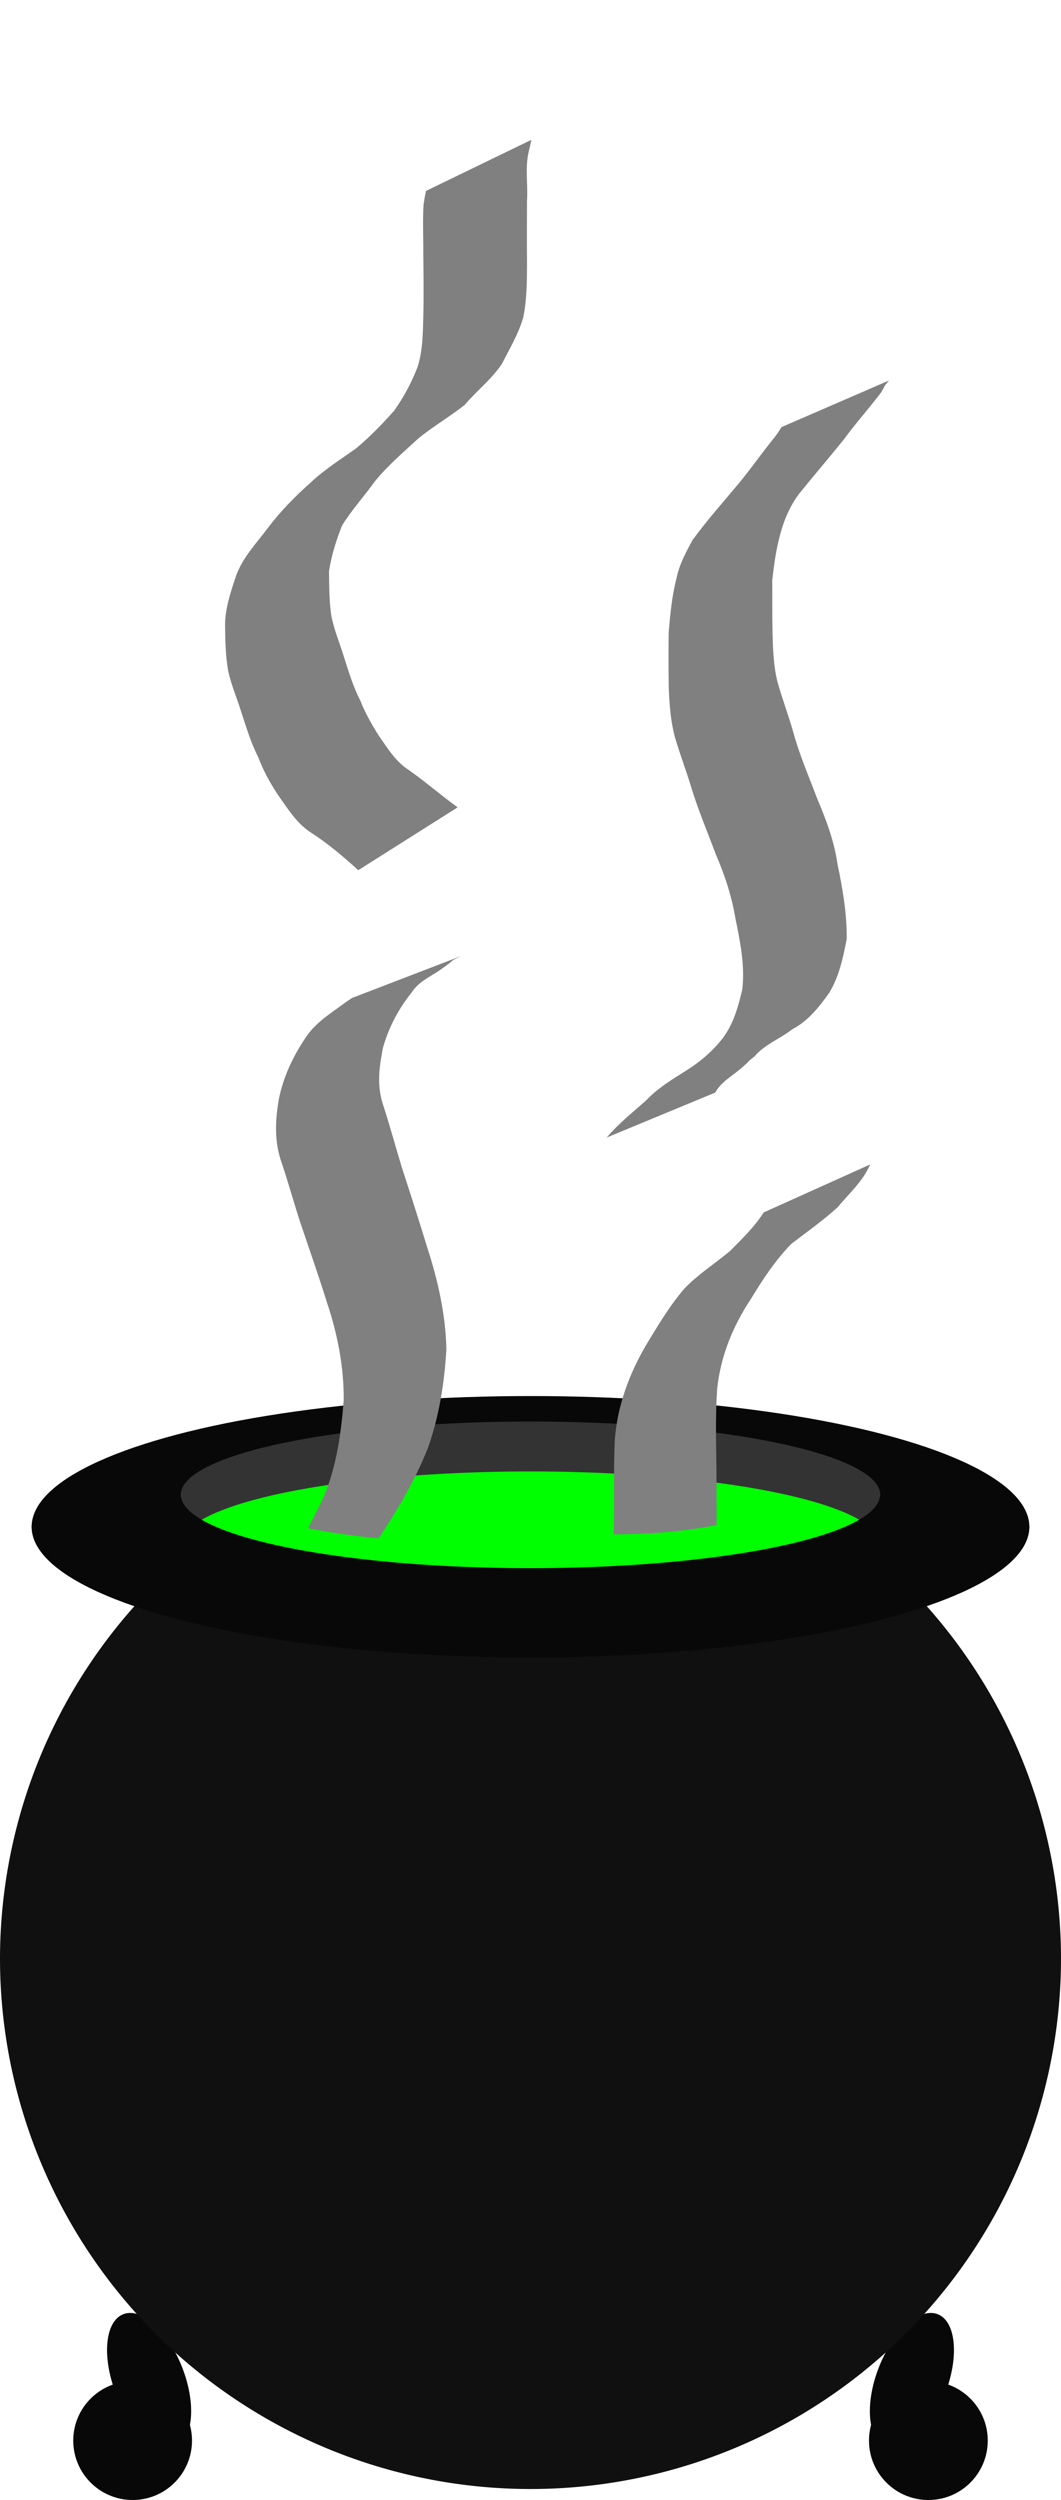 <?xml version="1.0" encoding="UTF-8" standalone="no"?>
<!-- Created with Inkscape (http://www.inkscape.org/) -->

<svg
   xmlns:dc="http://purl.org/dc/elements/1.1/"
   xmlns:cc="http://creativecommons.org/ns#"
   xmlns:rdf="http://www.w3.org/1999/02/22-rdf-syntax-ns#"
   xmlns:svg="http://www.w3.org/2000/svg"
   xmlns="http://www.w3.org/2000/svg"
   xmlns:sodipodi="http://sodipodi.sourceforge.net/DTD/sodipodi-0.dtd"
   xmlns:inkscape="http://www.inkscape.org/namespaces/inkscape"
   width="108.051mm"
   height="254.525mm"
   viewBox="0 0 382.857 901.86"
   id="svg2"
   version="1.1"
   inkscape:version="0.91 r13725"
   sodipodi:docname="cauldron.svg"
   inkscape:export-filename="C:\Users\A\UnityWorkspace\MonstersKitchen\src\Monster's Kitchen\Assets\art\cauldron.png"
   inkscape:export-xdpi="90"
   inkscape:export-ydpi="90">
  <defs
     id="defs4">
    <filter
       style="color-interpolation-filters:sRGB"
       inkscape:label="Blur"
       id="filter6265">
      <feGaussianBlur
         stdDeviation="15 15"
         result="fbSourceGraphic"
         id="feGaussianBlur6267" />
      <feColorMatrix
         result="fbSourceGraphicAlpha"
         in="fbSourceGraphic"
         values="0 0 0 -1 0 0 0 0 -1 0 0 0 0 -1 0 0 0 0 1 0"
         id="feColorMatrix6269" />
      <feGaussianBlur
         id="feGaussianBlur6271"
         stdDeviation="15 15"
         result="blur"
         in="fbSourceGraphic" />
    </filter>
    <filter
       style="color-interpolation-filters:sRGB"
       inkscape:label="Blur"
       id="filter6378">
      <feGaussianBlur
         stdDeviation="15 15"
         result="blur"
         id="feGaussianBlur6380" />
    </filter>
    <filter
       style="color-interpolation-filters:sRGB"
       inkscape:label="Blur"
       id="filter6467">
      <feGaussianBlur
         stdDeviation="15 15"
         result="blur"
         id="feGaussianBlur6469" />
    </filter>
    <filter
       style="color-interpolation-filters:sRGB"
       inkscape:label="Blur"
       id="filter6642">
      <feGaussianBlur
         stdDeviation="15 15"
         result="blur"
         id="feGaussianBlur6644" />
    </filter>
  </defs>
  <sodipodi:namedview
     id="base"
     pagecolor="#ffffff"
     bordercolor="#666666"
     borderopacity="1.0"
     inkscape:pageopacity="0.0"
     inkscape:pageshadow="2"
     inkscape:zoom="0.49497475"
     inkscape:cx="809.3062"
     inkscape:cy="351.97282"
     inkscape:document-units="px"
     inkscape:current-layer="layer1"
     showgrid="false"
     inkscape:window-width="1366"
     inkscape:window-height="705"
     inkscape:window-x="-8"
     inkscape:window-y="-8"
     inkscape:window-maximized="1"
     fit-margin-top="0"
     fit-margin-left="0"
     fit-margin-right="0"
     fit-margin-bottom="0" />
  <g
     inkscape:label="Layer 1"
     inkscape:groupmode="layer"
     id="layer1"
     transform="translate(-30.508,-59.376)">
    <path
       sodipodi:type="spiral"
       style="fill:none;fill-rule:evenodd;stroke:#000000;stroke-width:1px;stroke-linecap:butt;stroke-linejoin:miter;stroke-opacity:1"
       id="path4227"
       sodipodi:cx="-408.57144"
       sodipodi:cy="478.07648"
       sodipodi:expansion="1"
       sodipodi:revolution="3"
       sodipodi:radius="89.488342"
       sodipodi:argument="-15.99942"
       sodipodi:t0="0"
       d="m -408.571,478.076 c -4.298,1.289 -3.858,-5.157 -2.143,-7.143 4.648,-5.382 13.007,-2.149 16.429,2.857 6.121,8.954 0.981,20.879 -7.857,25.714 -12.971,7.095 -28.879,-0.164 -35,-12.857 -8.158,-16.919 1.295,-36.927 17.857,-44.286 20.841,-9.26 44.999,2.42 53.571,22.857 10.383,24.752 -3.54,53.084 -27.857,62.857 -28.657,11.518 -61.177,-4.657 -72.143,-32.857 -12.661,-32.558 5.772,-69.276 37.857,-81.429 36.457,-13.809 77.378,6.886 90.714,42.857 14.961,40.354 -7.999,85.484 -47.857,100 -44.25,16.116 -93.592,-9.112 -109.286,-52.857" />
    <path
       sodipodi:type="spiral"
       style="fill:none;fill-rule:evenodd;stroke:#000000;stroke-width:1px;stroke-linecap:butt;stroke-linejoin:miter;stroke-opacity:1"
       id="path4229"
       sodipodi:cx="-511.42859"
       sodipodi:cy="258.07648"
       sodipodi:expansion="1"
       sodipodi:revolution="3"
       sodipodi:radius="67.249153"
       sodipodi:argument="-15.922024"
       sodipodi:t0="0"
       d="m -511.429,258.076 c -3.295,0.716 -2.591,-4.088 -1.19,-5.476 3.795,-3.762 9.87,-0.854 12.143,3.095 4.066,7.064 -0.478,15.701 -7.381,18.81 -10.13,4.562 -21.628,-1.801 -25.476,-11.667 -5.129,-13.15 3.116,-27.592 15.952,-32.143 16.153,-5.727 33.574,4.428 38.81,20.238 6.341,19.149 -5.736,39.567 -24.524,45.476 -22.14,6.964 -45.565,-7.044 -52.143,-28.81 -7.594,-25.129 8.35,-51.568 33.095,-58.81 28.117,-8.228 57.574,9.655 65.476,37.381 8.865,31.104 -10.96,63.583 -41.667,72.143 -34.09,9.503 -69.593,-12.265 -78.81,-45.952" />
    <path
       sodipodi:type="spiral"
       style="fill:none;fill-rule:evenodd;stroke:#000000;stroke-width:1px;stroke-linecap:butt;stroke-linejoin:miter;stroke-opacity:1"
       id="path4231"
       sodipodi:cx="-377.14288"
       sodipodi:cy="303.79077"
       sodipodi:expansion="1"
       sodipodi:revolution="3"
       sodipodi:radius="25.714285"
       sodipodi:argument="-18.849556"
       sodipodi:t0="0"
       d="m -377.143,303.791 c 1.289,0 0.636,1.738 0,2.143 -1.724,1.097 -3.757,-0.483 -4.286,-2.143 -0.945,-2.97 1.454,-5.828 4.286,-6.429 4.156,-0.882 7.935,2.43 8.571,6.429 0.848,5.33 -3.406,10.057 -8.571,10.714 -6.501,0.828 -12.185,-4.381 -12.857,-10.714 -0.814,-7.67 5.357,-14.318 12.857,-15 8.838,-0.804 16.453,6.333 17.143,15 0.796,10.006 -7.309,18.59 -17.143,19.286 -11.174,0.79 -20.728,-8.284 -21.429,-19.286 -0.786,-12.342 9.26,-22.867 21.429,-23.571 13.509,-0.782 25.007,10.236 25.714,23.571" />
    <path
       sodipodi:type="spiral"
       style="fill:none;fill-rule:evenodd;stroke:#000000;stroke-width:1px;stroke-linecap:butt;stroke-linejoin:miter;stroke-opacity:1"
       id="path4233"
       sodipodi:cx="-531.42859"
       sodipodi:cy="409.50507"
       sodipodi:expansion="1"
       sodipodi:revolution="3"
       sodipodi:radius="28.571428"
       sodipodi:argument="-21.347647"
       sodipodi:t0="0"
       d="m -531.429,409.505 c -1.146,-0.86 0.593,-1.969 1.429,-1.905 2.264,0.174 3.018,2.934 2.381,4.762 -1.14,3.27 -5.177,4.211 -8.095,2.857 -4.282,-1.987 -5.434,-7.45 -3.333,-11.429 2.799,-5.303 9.732,-6.669 14.762,-3.81 6.33,3.598 7.91,12.018 4.286,18.095 -4.39,7.36 -14.307,9.155 -21.429,4.762 -8.392,-5.178 -10.403,-16.598 -5.238,-24.762 5.963,-9.425 18.89,-11.652 28.095,-5.714 10.46,6.747 12.902,21.183 6.19,31.429 -7.53,11.494 -23.476,14.153 -34.762,6.667 -12.53,-8.311 -15.405,-25.769 -7.143,-38.095" />
    <g
       id="g6471"
       transform="translate(50.508,4.041)">
      <g
         id="g6279">
        <g
           id="g4198"
           transform="translate(-193.571,15.157)">
          <g
             transform="translate(20,38.248)"
             id="g4173">
            <circle
               style="fill:#080808;fill-opacity:1"
               id="path4169"
               cx="201.429"
               cy="882.362"
               r="21.429" />
            <ellipse
               style="fill:#080808;fill-opacity:1"
               id="path4171"
               cx="-118.352"
               cy="877.558"
               rx="12.857"
               ry="25.714"
               transform="matrix(0.932,-0.362,0.362,0.932,0,0)" />
          </g>
          <g
             transform="matrix(-1,0,0,1,710,38.248)"
             id="g4173-9">
            <circle
               style="fill:#080808;fill-opacity:1"
               id="path4169-3"
               cx="201.429"
               cy="882.362"
               r="21.429" />
            <ellipse
               style="fill:#080808;fill-opacity:1"
               id="path4171-8"
               cx="-118.352"
               cy="877.558"
               rx="12.857"
               ry="25.714"
               transform="matrix(0.932,-0.362,0.362,0.932,0,0)" />
          </g>
        </g>
        <path
           style="fill:#101010;fill-opacity:1"
           d="M 283.389,606.754 A 126.22,26.446 0 0 1 171.428,621.039 126.22,26.446 0 0 1 59.508,606.795 191.429,191.429 0 0 0 -20,761.805 191.429,191.429 0 0 0 171.428,953.232 191.429,191.429 0 0 0 362.857,761.805 191.429,191.429 0 0 0 283.389,606.754 Z"
           id="path3338"
           inkscape:connector-curvature="0" />
        <g
           id="g6273">
          <ellipse
             ry="47.143"
             rx="180"
             cy="606.091"
             cx="171.429"
             id="path3348"
             style="fill:#080808;fill-opacity:1" />
          <ellipse
             ry="26.446"
             rx="126.22"
             cy="594.592"
             cx="171.429"
             id="path3344"
             style="fill:#333333" />
          <ellipse
             ry="26.446"
             rx="126.22"
             cy="612.592"
             cx="171.429"
             id="path3344-8"
             style="fill:#00ff00" />
          <path
             id="path3348-2"
             d="m -3.514,595.219 a 180,47.143 0 0 0 -5.059,10.871 180,47.143 0 0 0 180,47.143 180,47.143 0 0 0 180,-47.143 180,47.143 0 0 0 -5.068,-10.871 l -48.861,0 A 126.22,26.446 0 0 1 171.428,621.039 126.22,26.446 0 0 1 45.314,595.219 l -48.828,0 z"
             style="fill:#080808;fill-opacity:1"
             inkscape:connector-curvature="0" />
        </g>
      </g>
      <g
         style="filter:url(#filter6265)"
         id="g6259">
        <path
           style="fill:#808080;fill-opacity:1;stroke:none"
           d="m 146.387,400.227 -39.355,15.113 -2.271,1.541 c -5.257,3.935 -10.974,7.287 -14.609,12.977 -4.49,6.651 -7.914,13.999 -9.512,21.902 -1.404,7.946 -1.694,15.542 1.068,23.275 2.39,7.056 4.337,14.242 6.654,21.324 3.249,9.633 6.625,19.22 9.648,28.93 3.808,11.358 6.126,23.289 6.012,35.307 -0.951,11.798 -2.536,23.597 -7.166,34.605 -1.788,3.871 -3.706,7.675 -5.721,11.428 5.879,1.206 14.176,2.572 25.488,3.674 6.822,-10.248 13.069,-20.849 17.658,-32.289 4.188,-11.572 6.082,-23.744 6.801,-35.979 -0.302,-12.489 -3.038,-24.818 -6.906,-36.654 -2.978,-9.755 -6.088,-19.459 -9.254,-29.152 -2.149,-7.148 -4.129,-14.339 -6.396,-21.451 -2.659,-7.445 -1.781,-13.751 -0.383,-21.287 2.044,-7.404 5.682,-14.301 10.504,-20.256 2.558,-3.965 6.847,-5.607 10.5,-8.219 11.187,-7.999 -5.885,3.566 4.793,-3.594 l 2.447,-1.195 z"
           id="path4568"
           inkscape:connector-curvature="0" />
        <path
           style="fill:#808080;fill-opacity:1;stroke:none"
           d="m 293.992,475.406 -38.439,17.316 c -3.279,5.214 -7.83,9.548 -12.133,13.91 -5.482,4.578 -11.581,8.439 -16.531,13.627 -5.408,6.314 -9.588,13.452 -13.895,20.539 -6.042,10.398 -10.17,21.663 -11.133,33.742 -0.516,11.428 -0.141,22.879 -0.42,34.316 10.917,-0.049 24.502,-0.789 37.133,-3.377 0.007,-4.917 0.011,-9.835 -0.012,-14.752 -0.025,-11.586 -0.58,-23.185 0.262,-34.75 1.313,-11.631 5.63,-22.219 12.039,-31.896 4.346,-7.148 8.849,-14.054 14.707,-20.047 5.642,-4.319 11.413,-8.379 16.664,-13.172 4.235,-5.069 9.101,-9.316 11.758,-15.457 z"
           id="path4570"
           inkscape:connector-curvature="0" />
        <path
           style="fill:#808080;fill-opacity:1;stroke:none"
           id="path4582"
           d="m 198.941,465.686 c 4.235,-5.041 9.383,-9.09 14.275,-13.448 3.946,-4.184 8.74,-7.135 13.558,-10.178 5.329,-3.232 9.952,-7.077 13.827,-11.948 4.021,-5.208 5.787,-11.579 7.253,-17.885 0.99,-8.474 -0.743,-17.157 -2.462,-25.459 -1.342,-8.105 -3.852,-15.734 -7.098,-23.249 -2.952,-7.93 -6.276,-15.732 -8.759,-23.83 -1.841,-6.14 -4.146,-12.122 -5.947,-18.27 -1.614,-5.864 -2.028,-11.937 -2.271,-17.985 -0.107,-6.573 -0.102,-13.151 -0.035,-19.726 0.536,-6.629 1.174,-13.318 2.829,-19.774 1.017,-4.964 3.41,-9.385 5.8,-13.79 5.036,-6.915 10.746,-13.325 16.227,-19.895 4.616,-5.486 8.664,-11.415 13.211,-16.955 1.853,-2.53 0.969,-1.236 2.652,-3.88 0,0 38.779,-16.815 38.779,-16.815 l 0,0 c -1.968,2.446 -1.059,1.095 -2.665,4.094 -4.412,5.85 -9.359,11.312 -13.679,17.254 -5.23,6.461 -10.634,12.776 -15.848,19.228 -2.881,3.662 -5.031,8.241 -6.395,12.666 -1.923,6.142 -2.823,12.425 -3.53,18.832 0.042,6.506 -0.04,13.013 0.117,19.518 0.148,5.729 0.37,11.498 1.759,17.087 1.72,6.178 4.024,12.177 5.761,18.355 2.187,8.037 5.519,15.641 8.436,23.429 3.28,7.782 6.277,15.557 7.466,23.984 1.873,8.815 3.42,17.952 3.339,26.96 -1.284,6.709 -2.724,13.565 -6.313,19.473 -3.712,5.196 -7.542,10.127 -13.342,13.164 -4.456,3.48 -9.966,5.442 -13.675,9.837 -7.588,6.029 2.935,-2.467 -4.862,4.303 -3.215,2.792 -7.13,4.821 -9.269,8.694 0,0 -39.137,16.211 -39.137,16.211 z"
           inkscape:connector-curvature="0" />
        <path
           style="fill:#808080;fill-opacity:1;stroke:none"
           id="path4584"
           d="m 109.279,369.26 c -5.388,-4.918 -10.942,-9.617 -17.076,-13.578 -5.209,-3.345 -8.408,-8.69 -11.924,-13.626 -2.855,-4.323 -5.302,-8.776 -7.118,-13.636 -2.647,-5.133 -4.266,-10.664 -6.059,-16.127 -1.577,-5.07 -3.682,-9.874 -4.792,-15.091 -0.97,-5.521 -1.031,-11.142 -1.1,-16.731 0.124,-6.174 2.182,-12.026 4.107,-17.822 2.475,-6.472 7.354,-11.509 11.431,-16.973 4.52,-5.978 9.783,-11.316 15.378,-16.278 5.033,-4.777 10.95,-8.41 16.548,-12.453 4.893,-4.145 9.446,-8.788 13.681,-13.609 3.363,-4.815 6.214,-10.103 8.314,-15.597 1.911,-5.925 1.901,-12.209 2.086,-18.367 0.188,-7.457 0.061,-14.917 -0.006,-22.375 0.04,-5.968 -0.28,-11.947 0.095,-17.907 0.528,-3.3 0.236,-1.672 0.874,-4.883 0,0 38.008,-18.421 38.008,-18.421 l 0,0 c -0.644,3.131 -0.3,1.582 -1.028,4.647 -1.252,5.697 -0.135,11.692 -0.534,17.485 -0.023,7.488 -0.067,14.976 0.007,22.464 -0.014,6.482 -0.049,13.057 -1.352,19.427 -1.722,6.038 -4.943,11.338 -7.769,16.904 -3.734,5.509 -9.102,9.633 -13.391,14.714 -5.442,4.286 -11.414,7.747 -16.775,12.136 -5.401,5.008 -10.974,9.718 -15.653,15.468 -3.846,5.387 -8.272,10.199 -11.777,15.837 -2.116,5.283 -3.836,10.813 -4.721,16.436 0.04,5.34 0.046,10.705 0.799,16.003 0.932,5.102 2.991,9.748 4.473,14.689 1.757,5.402 3.335,10.88 5.958,15.946 1.756,4.481 4.093,8.615 6.655,12.68 3.201,4.545 6.079,9.434 10.876,12.486 6.068,4.258 11.636,9.132 17.636,13.474 0,0 -35.85,22.675 -35.85,22.675 z"
           inkscape:connector-curvature="0" />
      </g>
    </g>
    <g
       id="g6492"
       transform="translate(4.041,4.041)">
      <g
         id="g6279-2"
         transform="translate(457.143,-3.6523436e-6)">
        <g
           id="g4198-0"
           transform="translate(-193.571,15.157)">
          <g
             transform="translate(20,38.248)"
             id="g4173-0">
            <circle
               style="fill:#080808;fill-opacity:1"
               id="path4169-1"
               cx="201.429"
               cy="882.362"
               r="21.429" />
            <ellipse
               style="fill:#080808;fill-opacity:1"
               id="path4171-9"
               cx="-118.352"
               cy="877.558"
               rx="12.857"
               ry="25.714"
               transform="matrix(0.932,-0.362,0.362,0.932,0,0)" />
          </g>
          <g
             transform="matrix(-1,0,0,1,710,38.248)"
             id="g4173-9-2">
            <circle
               style="fill:#080808;fill-opacity:1"
               id="path4169-3-9"
               cx="201.429"
               cy="882.362"
               r="21.429" />
            <ellipse
               style="fill:#080808;fill-opacity:1"
               id="path4171-8-2"
               cx="-118.352"
               cy="877.558"
               rx="12.857"
               ry="25.714"
               transform="matrix(0.932,-0.362,0.362,0.932,0,0)" />
          </g>
        </g>
        <path
           style="fill:#101010;fill-opacity:1"
           d="M 283.389,606.754 A 126.22,26.446 0 0 1 171.428,621.039 126.22,26.446 0 0 1 59.508,606.795 191.429,191.429 0 0 0 -20,761.805 191.429,191.429 0 0 0 171.428,953.232 191.429,191.429 0 0 0 362.857,761.805 191.429,191.429 0 0 0 283.389,606.754 Z"
           id="path3338-7"
           inkscape:connector-curvature="0" />
        <g
           id="g6273-9">
          <ellipse
             ry="47.143"
             rx="180"
             cy="606.091"
             cx="171.429"
             id="path3348-3"
             style="fill:#080808;fill-opacity:1" />
          <ellipse
             ry="26.446"
             rx="126.22"
             cy="594.592"
             cx="171.429"
             id="path3344-9"
             style="fill:#333333" />
          <ellipse
             ry="26.446"
             rx="126.22"
             cy="612.592"
             cx="171.429"
             id="path3344-8-6"
             style="fill:#00ff00" />
          <path
             id="path3348-2-7"
             d="m -3.514,595.219 a 180,47.143 0 0 0 -5.059,10.871 180,47.143 0 0 0 180,47.143 180,47.143 0 0 0 180,-47.143 180,47.143 0 0 0 -5.068,-10.871 l -48.861,0 A 126.22,26.446 0 0 1 171.428,621.039 126.22,26.446 0 0 1 45.314,595.219 l -48.828,0 z"
             style="fill:#080808;fill-opacity:1"
             inkscape:connector-curvature="0" />
        </g>
      </g>
      <g
         style="filter:url(#filter6378)"
         id="g6372">
        <path
           style="opacity:1;fill:#808080;fill-opacity:1;stroke:none"
           id="path4741"
           d="m 535.734,608.121 c 2.383,-5.639 4.65,-11.341 7.318,-16.853 2.168,-5.213 4.764,-10.222 7.818,-14.97 2.673,-4.066 3.726,-8.856 5.564,-13.31 2.534,-3.843 3.68,-8.056 4.303,-12.558 0.555,-5.488 0.526,-11.013 0.539,-16.523 -0.004,-5.724 -0.023,-11.448 -0.033,-17.172 -0.448,-5.742 -2.418,-11.206 -4.045,-16.692 -1.437,-6.121 -3.989,-11.871 -5.671,-17.914 -0.797,-5.145 -1.984,-10.095 -3.916,-14.928 -2.074,-5.499 -3.693,-11.09 -4.808,-16.863 -1.723,-5.321 -2.584,-10.893 -4.661,-16.089 -1.589,-5.348 -4.788,-9.648 -7.77,-14.252 -3.159,-5.248 -5.127,-11.139 -6.882,-16.982 -1.595,-5.321 -2,-10.609 -0.137,-15.875 1.624,-4.365 5.171,-7.335 8.266,-10.626 13.723,-12.078 31.678,-20.359 46.768,-29.189 0.747,-0.205 1.527,-0.314 2.24,-0.616 0.655,-0.278 2.442,-1.461 1.825,-1.108 -53.693,30.698 -43.297,26.555 -31.253,17.264 0,0 39.462,-15.303 39.462,-15.303 l 0,0 c -5.848,2.855 2.103,-1.18 -3.451,2.144 -15.805,9.459 -27.127,17.027 -41.698,24.241 11.408,-6.685 22.815,-13.369 34.223,-20.054 -0.585,0.395 -1.21,0.735 -1.754,1.184 -1.738,1.437 -3.396,2.966 -5.258,4.266 -0.631,0.441 -1.35,0.739 -2.025,1.109 -3.24,2.713 -6.083,5.869 -8.921,8.969 -2.509,5.215 -2.944,7.545 -1.333,13.429 1.53,5.463 3.385,10.966 6.274,15.864 3.222,4.761 6.443,9.377 8.152,14.948 2.364,5.437 3.26,11.265 4.998,16.921 0.992,5.526 2.737,10.757 4.585,16.042 2,4.99 3.598,10.02 4.13,15.401 1.497,6.036 3.976,11.764 5.414,17.821 1.95,5.804 3.932,11.677 4.776,17.757 0.007,5.726 0.021,11.453 0.038,17.179 0.008,5.632 0.049,11.271 -0.274,16.896 -0.388,4.836 -0.862,9.804 -3.495,14.017 -2.975,4.073 -3.267,9.186 -5.578,13.603 -2.928,4.703 -6.298,9.203 -8.034,14.549 -2.624,5.387 -5.398,10.768 -7.225,16.478 0,0 -38.47,17.792 -38.47,17.792 z"
           inkscape:connector-curvature="0" />
        <path
           style="opacity:1;fill:#808080;fill-opacity:1;stroke:none"
           id="path4757"
           d="m 532.242,326.7 c -1.573,-6.191 -4.269,-11.982 -6.084,-18.094 -1.943,-4.484 -3.163,-9.2 -4.923,-13.747 -1.892,-4.906 -2.365,-10.142 -2.679,-15.342 -0.246,-5.68 -0.216,-11.368 -0.211,-17.052 -0.316,-5.21 1.112,-10.245 1.93,-15.339 0.25,-4.885 1.714,-9.31 4,-13.574 2.776,-3.726 6.237,-6.838 8.866,-10.672 2.677,-3.325 4.907,-6.945 7.376,-10.411 3.308,-2.599 4.639,-6.627 7.354,-9.697 0,0 38.986,-16.511 38.986,-16.511 l 0,0 c -5.929,7.203 3.17,-3.614 -2.799,2.738 -1.982,2.109 -1.908,5.508 -4.431,7.261 -3.511,2.399 -4.83,6.793 -7.638,9.92 -2.985,3.499 -5.165,7.648 -8.861,10.565 -3.119,3.084 -4.737,7.39 -4.984,11.745 -0.605,4.999 -2.158,9.842 -2.265,14.855 -0.009,5.609 -0.041,11.221 0.141,16.828 0.224,4.767 0.495,9.595 2.154,14.12 1.794,4.687 3.021,9.529 4.941,14.177 1.612,6.002 4.108,11.701 6.133,17.563 0,0 -37.006,20.665 -37.006,20.665 z"
           inkscape:connector-curvature="0" />
        <path
           style="opacity:1;fill:#808080;fill-opacity:1;stroke:none"
           d="m 718.963,466.975 -38.688,17.086 c -2.175,3.269 -4.202,6.635 -6.404,9.887 -2.739,4.678 -5.189,9.527 -7.094,14.605 -2.593,5.092 -5.179,10.179 -7.256,15.516 -2.586,5.93 -4.339,12.145 -5.719,18.461 -1.019,5.873 -1.438,11.702 -1.092,17.674 0.051,7.903 0.14,15.804 0.109,23.707 0.05,9.724 0.052,19.449 0.232,29.172 10.149,-0.322 22.8,-1.327 37.879,-3.693 -0.465,-5.057 -0.683,-10.14 -0.822,-15.215 -0.269,-9.725 -0.212,-19.458 -0.143,-29.186 -0.006,-7.951 0.106,-15.901 0.17,-23.852 -0.518,-5.84 0.573,-11.388 1.506,-17.098 1.522,-3.786 1.858,-7.969 3.355,-11.756 0.776,-1.961 1.863,-3.785 2.756,-5.695 1.76,-5.54 5.207,-10.24 7.414,-15.557 1.52,-5.127 4.593,-9.617 7.215,-14.23 2.557,-3.002 4.62,-6.416 6.58,-9.826 z"
           id="path4767"
           inkscape:connector-curvature="0" />
        <path
           style="opacity:1;fill:#808080;fill-opacity:1;stroke:none"
           id="path4781"
           d="m 720.813,380.986 c -2.59,-5.14 -4.765,-10.501 -8.053,-15.249 -2.649,-3.83 -4.65,-8.046 -7.052,-12.016 -2.271,-3.724 -3.054,-8.071 -5.351,-11.778 -2.194,-3.597 -3.935,-7.452 -6.083,-11.071 -2.457,-3.984 -3.228,-8.627 -4.714,-13 -2.189,-3.675 -3.561,-7.712 -5.288,-11.605 -2.86,-3.532 -3.828,-7.869 -5.303,-12.034 -1.837,-4.124 -3.929,-7.965 -5.069,-12.383 -1.12,-5.425 -1.179,-10.987 -1.26,-16.503 -0.255,-5.485 -0.028,-10.861 1.057,-16.239 1.394,-4.559 2.988,-9.077 4.554,-13.592 1.437,-4.791 3.347,-9.395 4.83,-14.171 2.025,-4.207 2.656,-8.839 4.025,-13.253 1.677,-4.656 2.169,-9.565 2.483,-14.467 0.558,-5.158 0.109,-10.134 -0.907,-15.181 0,0 37.24,-19.923 37.24,-19.923 l 0,0 c 1.097,5.373 1.918,10.638 1.328,16.155 -0.196,5.175 -0.433,10.406 -1.895,15.409 -0.466,1.387 -1.141,2.706 -1.506,4.123 -0.801,3.112 -0.777,6.479 -2.419,9.369 -1.104,2.256 -1.458,4.544 -2.319,6.894 -0.556,1.519 -1.451,2.9 -1.997,4.423 -0.312,0.871 -0.455,1.793 -0.683,2.69 -1.413,4.426 -2.544,8.988 -4.725,13.113 -1.068,5.166 -2.141,10.133 -1.548,15.477 0.049,5.208 0.05,10.452 0.92,15.603 0.975,4.32 3.148,7.933 4.876,11.958 1.509,4.066 2.329,8.305 5.176,11.774 1.774,4.013 3.211,8.147 5.451,11.943 1.403,4.109 2.118,8.459 4.332,12.237 2.1,3.626 3.897,7.424 6.057,11.02 2.232,3.772 3.289,7.972 5.354,11.812 2.305,3.946 4.304,8.071 6.821,11.899 3.278,5.1 5.492,10.745 8.673,15.9 0,0 -37.006,20.665 -37.006,20.665 z"
           inkscape:connector-curvature="0" />
      </g>
    </g>
    <g
       id="g6646"
       transform="translate(0,4.041)">
      <g
         id="g6279-2-7"
         transform="translate(880,0)">
        <g
           id="g4198-0-3"
           transform="translate(-193.571,15.157)">
          <g
             transform="translate(20,38.248)"
             id="g4173-0-3">
            <circle
               style="fill:#080808;fill-opacity:1"
               id="path4169-1-9"
               cx="201.429"
               cy="882.362"
               r="21.429" />
            <ellipse
               style="fill:#080808;fill-opacity:1"
               id="path4171-9-1"
               cx="-118.352"
               cy="877.558"
               rx="12.857"
               ry="25.714"
               transform="matrix(0.932,-0.362,0.362,0.932,0,0)" />
          </g>
          <g
             transform="matrix(-1,0,0,1,710,38.248)"
             id="g4173-9-2-4">
            <circle
               style="fill:#080808;fill-opacity:1"
               id="path4169-3-9-9"
               cx="201.429"
               cy="882.362"
               r="21.429" />
            <ellipse
               style="fill:#080808;fill-opacity:1"
               id="path4171-8-2-2"
               cx="-118.352"
               cy="877.558"
               rx="12.857"
               ry="25.714"
               transform="matrix(0.932,-0.362,0.362,0.932,0,0)" />
          </g>
        </g>
        <path
           style="fill:#101010;fill-opacity:1"
           d="M 283.389,606.754 A 126.22,26.446 0 0 1 171.428,621.039 126.22,26.446 0 0 1 59.508,606.795 191.429,191.429 0 0 0 -20,761.805 191.429,191.429 0 0 0 171.428,953.232 191.429,191.429 0 0 0 362.857,761.805 191.429,191.429 0 0 0 283.389,606.754 Z"
           id="path3338-7-7"
           inkscape:connector-curvature="0" />
        <g
           id="g6273-9-8">
          <ellipse
             ry="47.143"
             rx="180"
             cy="606.091"
             cx="171.429"
             id="path3348-3-9"
             style="fill:#080808;fill-opacity:1" />
          <ellipse
             ry="26.446"
             rx="126.22"
             cy="594.592"
             cx="171.429"
             id="path3344-9-7"
             style="fill:#333333" />
          <ellipse
             ry="26.446"
             rx="126.22"
             cy="612.592"
             cx="171.429"
             id="path3344-8-6-7"
             style="fill:#00ff00" />
          <path
             id="path3348-2-7-3"
             d="m -3.514,595.219 a 180,47.143 0 0 0 -5.059,10.871 180,47.143 0 0 0 180,47.143 180,47.143 0 0 0 180,-47.143 180,47.143 0 0 0 -5.068,-10.871 l -48.861,0 A 126.22,26.446 0 0 1 171.428,621.039 126.22,26.446 0 0 1 45.314,595.219 l -48.828,0 z"
             style="fill:#080808;fill-opacity:1"
             inkscape:connector-curvature="0" />
        </g>
      </g>
      <g
         style="filter:url(#filter6467)"
         id="g6460">
        <path
           style="opacity:1;fill:#808080;fill-opacity:1;stroke:none"
           id="path4897"
           d="m 1078.802,273.46 c 4.364,-3.505 8.664,-7.197 12.471,-11.313 2.736,-4.2 6.048,-7.397 10.075,-10.292 3.868,-3.205 5.1,-8.229 6.485,-12.855 1.464,-5.401 1.733,-11.005 1.919,-16.567 -0.597,-4.797 -1.4,-9.61 -2.395,-14.345 -1.014,-5.173 -2.49,-10.177 -4.01,-15.214 -1.499,-5.26 -1.81,-10.732 -2.023,-16.166 -0.391,-5.86 0.499,-11.39 4.207,-16.036 2.446,-3.354 5.555,-5.935 8.725,-8.548 0,0 39.323,-15.53 39.323,-15.53 l 0,0 c -3.398,2.074 -6.827,4.463 -9.173,7.725 -1.175,1.162 -2.705,1.974 -3.714,3.282 -1.954,2.535 -1.736,6.879 -1.879,9.845 0.147,5.091 0.318,10.228 1.595,15.187 1.473,5.13 3.036,10.187 4.071,15.434 1.319,5.022 1.875,10.245 2.858,15.343 -0.121,5.835 -0.29,11.704 -1.468,17.441 -1.218,5.163 -2.655,10.533 -5.392,15.088 -1.488,1.571 -1.827,2.181 -3.756,3.224 -0.69,0.373 -1.526,0.449 -2.183,0.877 -1.533,0.998 -1.806,2.211 -2.872,3.617 -0.496,0.655 -1.09,1.23 -1.635,1.844 -3.154,4.864 -7.928,8.064 -11.81,12.282 0,0 -39.416,15.675 -39.416,15.675 z"
           inkscape:connector-curvature="0" />
        <path
           style="opacity:1;fill:#808080;fill-opacity:1;stroke:none"
           id="path4899"
           d="m 973.153,248.467 c 4.014,-0.161 8.268,0.826 12.188,-0.418 1.653,-0.525 3.118,-1.518 4.681,-2.269 -11.437,6.484 -22.851,13.007 -34.31,19.451 -0.593,0.333 1.189,-0.677 1.708,-1.118 2.113,-1.795 3.386,-4.889 4.676,-7.279 2.605,-4.885 4.498,-10.113 6.709,-15.184 2.351,-5.208 3.165,-10.816 3.619,-16.455 0.189,-2.824 0.224,-5.654 0.267,-8.483 0,0 37.554,-19.082 37.554,-19.082 l 0,0 c -0.021,2.898 -0.036,5.798 -0.163,8.694 -0.326,6.011 -0.888,12.052 -3.048,17.729 -2.11,5.189 -4.407,10.293 -6.373,15.536 -12.024,20.963 -1.03,10.569 -43.809,32.282 -5.852,1.924 -11.934,1.328 -18.016,1.528 0,0 34.318,-24.933 34.318,-24.933 z"
           inkscape:connector-curvature="0" />
        <path
           style="opacity:1;fill:#808080;fill-opacity:1;stroke:none"
           id="path4903"
           d="m 975.833,530.817 c 3.969,-4.765 5.882,-10.593 7.155,-16.557 1.049,-6.058 1.134,-12.227 1.211,-18.358 -0.118,-6.381 -1.612,-12.676 -4.116,-18.532 -2.4,-5.575 -4.286,-11.374 -6.942,-16.833 -2.737,-5.612 -5.453,-11.156 -7.168,-17.177 -0.814,-5.379 -2.377,-10.585 -3.476,-15.905 -0.996,-5.425 -1.134,-10.952 -1.243,-16.451 0.01,-5.673 -0.236,-11.357 0.138,-17.02 0.399,-5.242 2.409,-9.783 4.914,-14.297 2.05,-3.936 5.171,-7.221 8.093,-10.538 3.084,-2.773 5.865,-5.755 8.954,-8.533 2.845,-3.563 6.539,-6.304 9.455,-9.784 3.354,-2.855 5.865,-5.518 7.478,-9.659 1.567,-4.051 3.512,-7.958 4.949,-12.056 1.429,-4.963 1.546,-10.161 1.685,-15.287 0,0 37.584,-19.056 37.584,-19.056 l 0,0 c -0.07,5.415 -0.117,10.867 -1.09,16.212 -1.03,4.465 -3.182,8.301 -4.654,12.601 -2.073,3.949 -2.265,8.84 -6.938,10.888 -4.053,4.024 1.097,-1.292 -2.819,3.476 -1.995,2.428 -5.338,3.393 -6.562,6.55 -2.938,3.056 -6.393,5.255 -8.794,8.795 -2.213,1.297 -2.83,2.394 -4.332,4.397 -2.244,2.994 -0.602,0.32 -3.165,2.844 -0.528,0.52 -0.906,1.174 -1.359,1.761 -2.03,4.389 -5.238,7.96 -5.535,13.039 -1.2,5.366 -0.206,11.007 -0.489,16.471 0.075,5.261 0.145,10.546 0.963,15.755 0.979,5.262 2.631,10.366 3.217,15.702 1.496,5.803 4.188,11.081 6.725,16.486 2.776,5.502 4.664,11.38 7.19,16.999 2.642,6.397 4.151,13.222 4.765,20.11 -2e-4,6.345 0.063,12.714 -0.831,19.014 -1.05,6.346 -2.691,12.572 -6.008,18.155 0,0 -38.956,16.787 -38.956,16.787 z"
           inkscape:connector-curvature="0" />
        <path
           style="opacity:1;fill:#808080;fill-opacity:1;stroke:none"
           id="path4913"
           d="m 1075.021,587.534 c -3.845,-5.915 -5.548,-12.757 -7.54,-19.434 -1.591,-7.845 -3.379,-15.66 -4.734,-23.557 -1.099,-6.626 -1.581,-13.301 -0.822,-19.981 0.838,-6.173 1.579,-12.285 3.733,-18.156 2.195,-5.043 5.429,-9.649 8.789,-13.991 4.616,-5.255 8.747,-10.896 13.054,-16.397 3.364,-4.366 6.887,-8.649 10.047,-13.168 2.664,-4.43 5.741,-8.482 7.895,-13.198 1.84,-3.998 3.95,-7.902 5.479,-12.033 1.603,-5.7 1.631,-11.693 1.752,-17.571 0.071,-5.865 0.032,-11.731 0.014,-17.597 -0.399,-5.828 -2.335,-11.319 -4.49,-16.692 -0.433,-0.918 -0.866,-1.836 -1.298,-2.754 0,0 36.574,-20.731 36.574,-20.731 l 0,0 c 0.48,0.998 0.959,1.997 1.439,2.995 2.299,5.848 4.589,11.76 5.299,18.052 0.011,5.898 0.035,11.796 -0.019,17.694 -0.091,6.184 -0.216,12.385 -1.068,18.52 -1.094,4.573 -3.368,8.469 -5.157,12.772 -1.338,2.237 -1.978,4.656 -3.304,6.899 -2.563,4.333 -0.346,0.106 -3.183,4.147 -0.528,0.752 -0.913,1.596 -1.37,2.394 -2.62,5.123 -6.827,9.104 -9.953,13.911 -4.737,5.036 -8.363,11.03 -12.853,16.296 -3.636,3.865 -6.481,8.409 -9.444,12.77 -0.765,1.785 -1.732,3.494 -2.322,5.344 -1.228,3.85 -0.773,8.025 -1.839,11.918 -1.107,6.326 -0.881,12.578 0.081,18.941 1.148,7.762 2.943,15.403 4.468,23.092 1.79,6.169 3.286,12.668 7.251,17.865 0,0 -36.479,21.648 -36.479,21.648 z"
           inkscape:connector-curvature="0" />
        <path
           style="opacity:1;fill:#808080;fill-opacity:1;stroke:none"
           d="m 1036.629,573.854 -38.428,17.494 c -2.025,3.787 -4.153,7.516 -5.973,11.412 -1.437,2.682 -2.668,5.421 -3.873,8.176 6.712,1.168 15.044,2.296 25.531,3.215 1.569,-1.407 3.068,-2.886 4.404,-4.486 2.391,-3.666 4.619,-7.367 6.625,-11.271 0.808,-4.903 3.84,-8.663 5.758,-13.098 1.767,-3.963 4.291,-7.432 5.955,-11.441 z"
           id="path5031"
           inkscape:connector-curvature="0" />
      </g>
    </g>
    <g
       id="g6668"
       transform="translate(0,4.041)">
      <g
         id="g6279-2-7-2"
         transform="translate(1368.571,-3.6523436e-6)">
        <g
           id="g4198-0-3-8"
           transform="translate(-193.571,15.157)">
          <g
             transform="translate(20,38.248)"
             id="g4173-0-3-7">
            <circle
               style="fill:#080808;fill-opacity:1"
               id="path4169-1-9-8"
               cx="201.429"
               cy="882.362"
               r="21.429" />
            <ellipse
               style="fill:#080808;fill-opacity:1"
               id="path4171-9-1-3"
               cx="-118.352"
               cy="877.558"
               rx="12.857"
               ry="25.714"
               transform="matrix(0.932,-0.362,0.362,0.932,0,0)" />
          </g>
          <g
             transform="matrix(-1,0,0,1,710,38.248)"
             id="g4173-9-2-4-2">
            <circle
               style="fill:#080808;fill-opacity:1"
               id="path4169-3-9-9-3"
               cx="201.429"
               cy="882.362"
               r="21.429" />
            <ellipse
               style="fill:#080808;fill-opacity:1"
               id="path4171-8-2-2-8"
               cx="-118.352"
               cy="877.558"
               rx="12.857"
               ry="25.714"
               transform="matrix(0.932,-0.362,0.362,0.932,0,0)" />
          </g>
        </g>
        <path
           style="fill:#101010;fill-opacity:1"
           d="M 283.389,606.754 A 126.22,26.446 0 0 1 171.428,621.039 126.22,26.446 0 0 1 59.508,606.795 191.429,191.429 0 0 0 -20,761.805 191.429,191.429 0 0 0 171.428,953.232 191.429,191.429 0 0 0 362.857,761.805 191.429,191.429 0 0 0 283.389,606.754 Z"
           id="path3338-7-7-8"
           inkscape:connector-curvature="0" />
        <g
           id="g6273-9-8-7">
          <ellipse
             ry="47.143"
             rx="180"
             cy="606.091"
             cx="171.429"
             id="path3348-3-9-1"
             style="fill:#080808;fill-opacity:1" />
          <ellipse
             ry="26.446"
             rx="126.22"
             cy="594.592"
             cx="171.429"
             id="path3344-9-7-4"
             style="fill:#333333" />
          <ellipse
             ry="26.446"
             rx="126.22"
             cy="612.592"
             cx="171.429"
             id="path3344-8-6-7-5"
             style="fill:#00ff00" />
          <path
             id="path3348-2-7-3-2"
             d="m -3.514,595.219 a 180,47.143 0 0 0 -5.059,10.871 180,47.143 0 0 0 180,47.143 180,47.143 0 0 0 180,-47.143 180,47.143 0 0 0 -5.068,-10.871 l -48.861,0 A 126.22,26.446 0 0 1 171.428,621.039 126.22,26.446 0 0 1 45.314,595.219 l -48.828,0 z"
             style="fill:#080808;fill-opacity:1"
             inkscape:connector-curvature="0" />
        </g>
      </g>
      <g
         style="filter:url(#filter6642)"
         id="g6636">
        <path
           style="opacity:1;fill:#808080;fill-opacity:1;stroke:none"
           d="m 1513.537,466.773 -37.861,18.646 c -0.186,2.827 -0.241,5.645 -0.174,8.479 0.034,5.613 0.057,11.236 0.6,16.828 0.58,4.839 1.654,9.545 2.867,14.26 0.548,4.908 1.621,9.71 2.285,14.596 0.01,5.727 0.025,11.456 -0.115,17.182 -0.195,5.777 -0.511,11.567 -1.643,17.25 -1.098,5.404 -1.805,10.831 -2.773,16.254 -1.38,4.999 -3.355,9.797 -4.914,14.742 -0.498,1.788 -1.016,3.572 -1.582,5.336 8.064,1.811 17.264,3.654 26.6,5.088 2.133,-4.542 5.659,-8.094 7.863,-12.6 2.575,-4.962 3.216,-10.639 5.322,-15.73 1.692,-5.012 3.618,-9.882 4.715,-15.076 0.411,-5.583 1.681,-10.937 2.644,-16.43 0.97,-5.899 1.202,-11.878 1.346,-17.844 0.097,-5.766 0.078,-11.534 0.068,-17.301 -0.906,-5 -1.937,-9.947 -2.428,-15.012 -1.381,-4.692 -2.379,-9.421 -2.875,-14.285 -0.432,-5.456 -0.433,-10.933 -0.453,-16.402 -0.112,-2.734 -0.088,-5.316 0.508,-7.98 z"
           id="path5035"
           inkscape:connector-curvature="0" />
        <path
           style="opacity:1;fill:#808080;fill-opacity:1;stroke:none"
           d="M 1621.984,524.23 1583.082,549 c -1.447,2.145 -3.062,4.05 -4.135,6.682 -2.238,5.675 -4.756,10.845 -5.274,17.621 -1.329,5.952 -2.805,11.436 -1.303,17.756 1.432,6.651 2.085,13.622 4.092,19.992 0.049,0.175 0.096,0.352 0.144,0.527 11.938,0.754 27.634,0.136 44.943,-4.666 -0.877,-2.341 -1.757,-4.68 -2.607,-7.045 -2.326,-6.224 -3.761,-12.962 -5.606,-19.479 -1.831,-6.286 -2.501,-13.031 -3.914,-19.525 -0.372,-5.222 1.685,-9.468 2.463,-14.545 -0.202,-4.884 2.193,-6.866 3.648,-10.535 2.01,-5.069 -0.208,-0.959 2.25,-5.082 2.049,-1.367 3.08,-3.743 4.199,-6.471 z"
           id="path5037"
           inkscape:connector-curvature="0" />
        <path
           style="opacity:1;fill:#808080;fill-opacity:1;stroke:none"
           id="path5041"
           d="m 1606.939,451.527 c 13.115,-10.154 -1.251,1.05 -31.46,20.654 -0.896,0.581 1.647,-1.422 2.482,-2.114 2.307,-1.914 4.696,-3.677 7.009,-5.583 4.371,-2.959 7.86,-7.215 11.645,-11.027 4.308,-2.662 5.824,-7.002 7.501,-12.004 1.905,-5.971 2.372,-12.318 2.678,-18.621 0.682,-5.95 -0.499,-11.645 -1.407,-17.443 -0.062,-5.898 -2.042,-10.865 -3.918,-16.184 -1.508,-5.72 -2.692,-11.531 -4.062,-17.306 -0.859,-5.612 -1.748,-11.145 -2.941,-16.678 -1.52,-6.078 -1.163,-11.935 0.453,-17.897 1.363,-6.044 4.372,-11.146 7.514,-16.116 3.729,-4.287 5.615,-9.98 8.418,-15.007 2.237,-4.297 5.251,-7.892 7.723,-11.993 0,0 38.828,-19.311 38.828,-19.311 l 0,0 c -2.791,3.715 -4.97,8.014 -7.924,11.585 -0.898,1.663 -2.017,3.156 -2.911,4.822 -1.901,3.54 -2.479,7.964 -5.304,10.861 -3.475,3.917 -6.526,9.096 -8.109,14.388 -1.688,5.155 -3.026,9.833 -1.515,15.366 1.155,5.516 2.277,10.954 2.889,16.595 1.266,5.611 2.537,11.186 3.774,16.796 1.958,5.613 4.415,10.821 4.364,17.078 0.915,6.137 2.404,12.16 1.75,18.46 -0.21,6.676 -0.519,13.403 -2.085,19.872 -1.435,5.263 -2.468,11.237 -6.373,14.803 -4.556,2.788 -7.387,7.931 -11.713,11.142 -16.66,12.001 -31.926,27.256 -50.622,35.257 0,0 33.318,-30.395 33.318,-30.395 z"
           inkscape:connector-curvature="0" />
        <path
           style="opacity:1;fill:#808080;fill-opacity:1;stroke:none"
           id="path5045"
           d="m 1454.894,403.626 c -3.25,-7.984 -7.048,-15.584 -10.142,-23.67 -2.521,-7.087 -3.127,-14.809 -3.455,-22.503 -0.405,-7.126 -0.158,-14.111 0.942,-21.097 1.424,-5.726 2.749,-11.632 4.711,-17.097 2.605,-5.342 4.174,-11.336 6.294,-17 2.397,-5.167 4.241,-10.561 6.817,-15.592 2.865,-4.705 4.616,-10.09 6.575,-15.45 1.562,-5.423 3.189,-10.864 4.473,-16.418 1.39,-6.284 1.049,-12.691 -0.27,-18.93 -0.254,-0.988 -0.508,-1.975 -0.761,-2.963 0,0 36.974,-26.528 36.974,-26.528 l 0,0 c 0.276,1.059 0.552,2.117 0.829,3.176 1.622,6.938 2.416,14.307 1.337,21.488 -0.953,6.01 -2.978,11.379 -4.118,17.305 -0.586,1.749 -1.396,3.363 -1.964,5.121 -1.251,3.869 -1.868,7.999 -4.468,10.917 -1.018,2.47 -1.213,3.246 -2.574,5.388 -0.448,0.705 -1.122,1.178 -1.463,1.978 -1.082,2.54 -0.937,6.101 -2.699,8.282 -3.074,5.024 -3.909,11.378 -6.375,16.864 -2.663,4.764 -3.048,10.427 -5.301,15.508 -1.075,6.654 -2.177,13.033 -1.502,19.923 0.192,6.985 0.474,14.061 2.584,20.596 2.929,8.151 6.513,15.953 10.288,23.478 0,0 -36.732,27.224 -36.732,27.224 z"
           inkscape:connector-curvature="0" />
      </g>
    </g>
  </g>
</svg>
